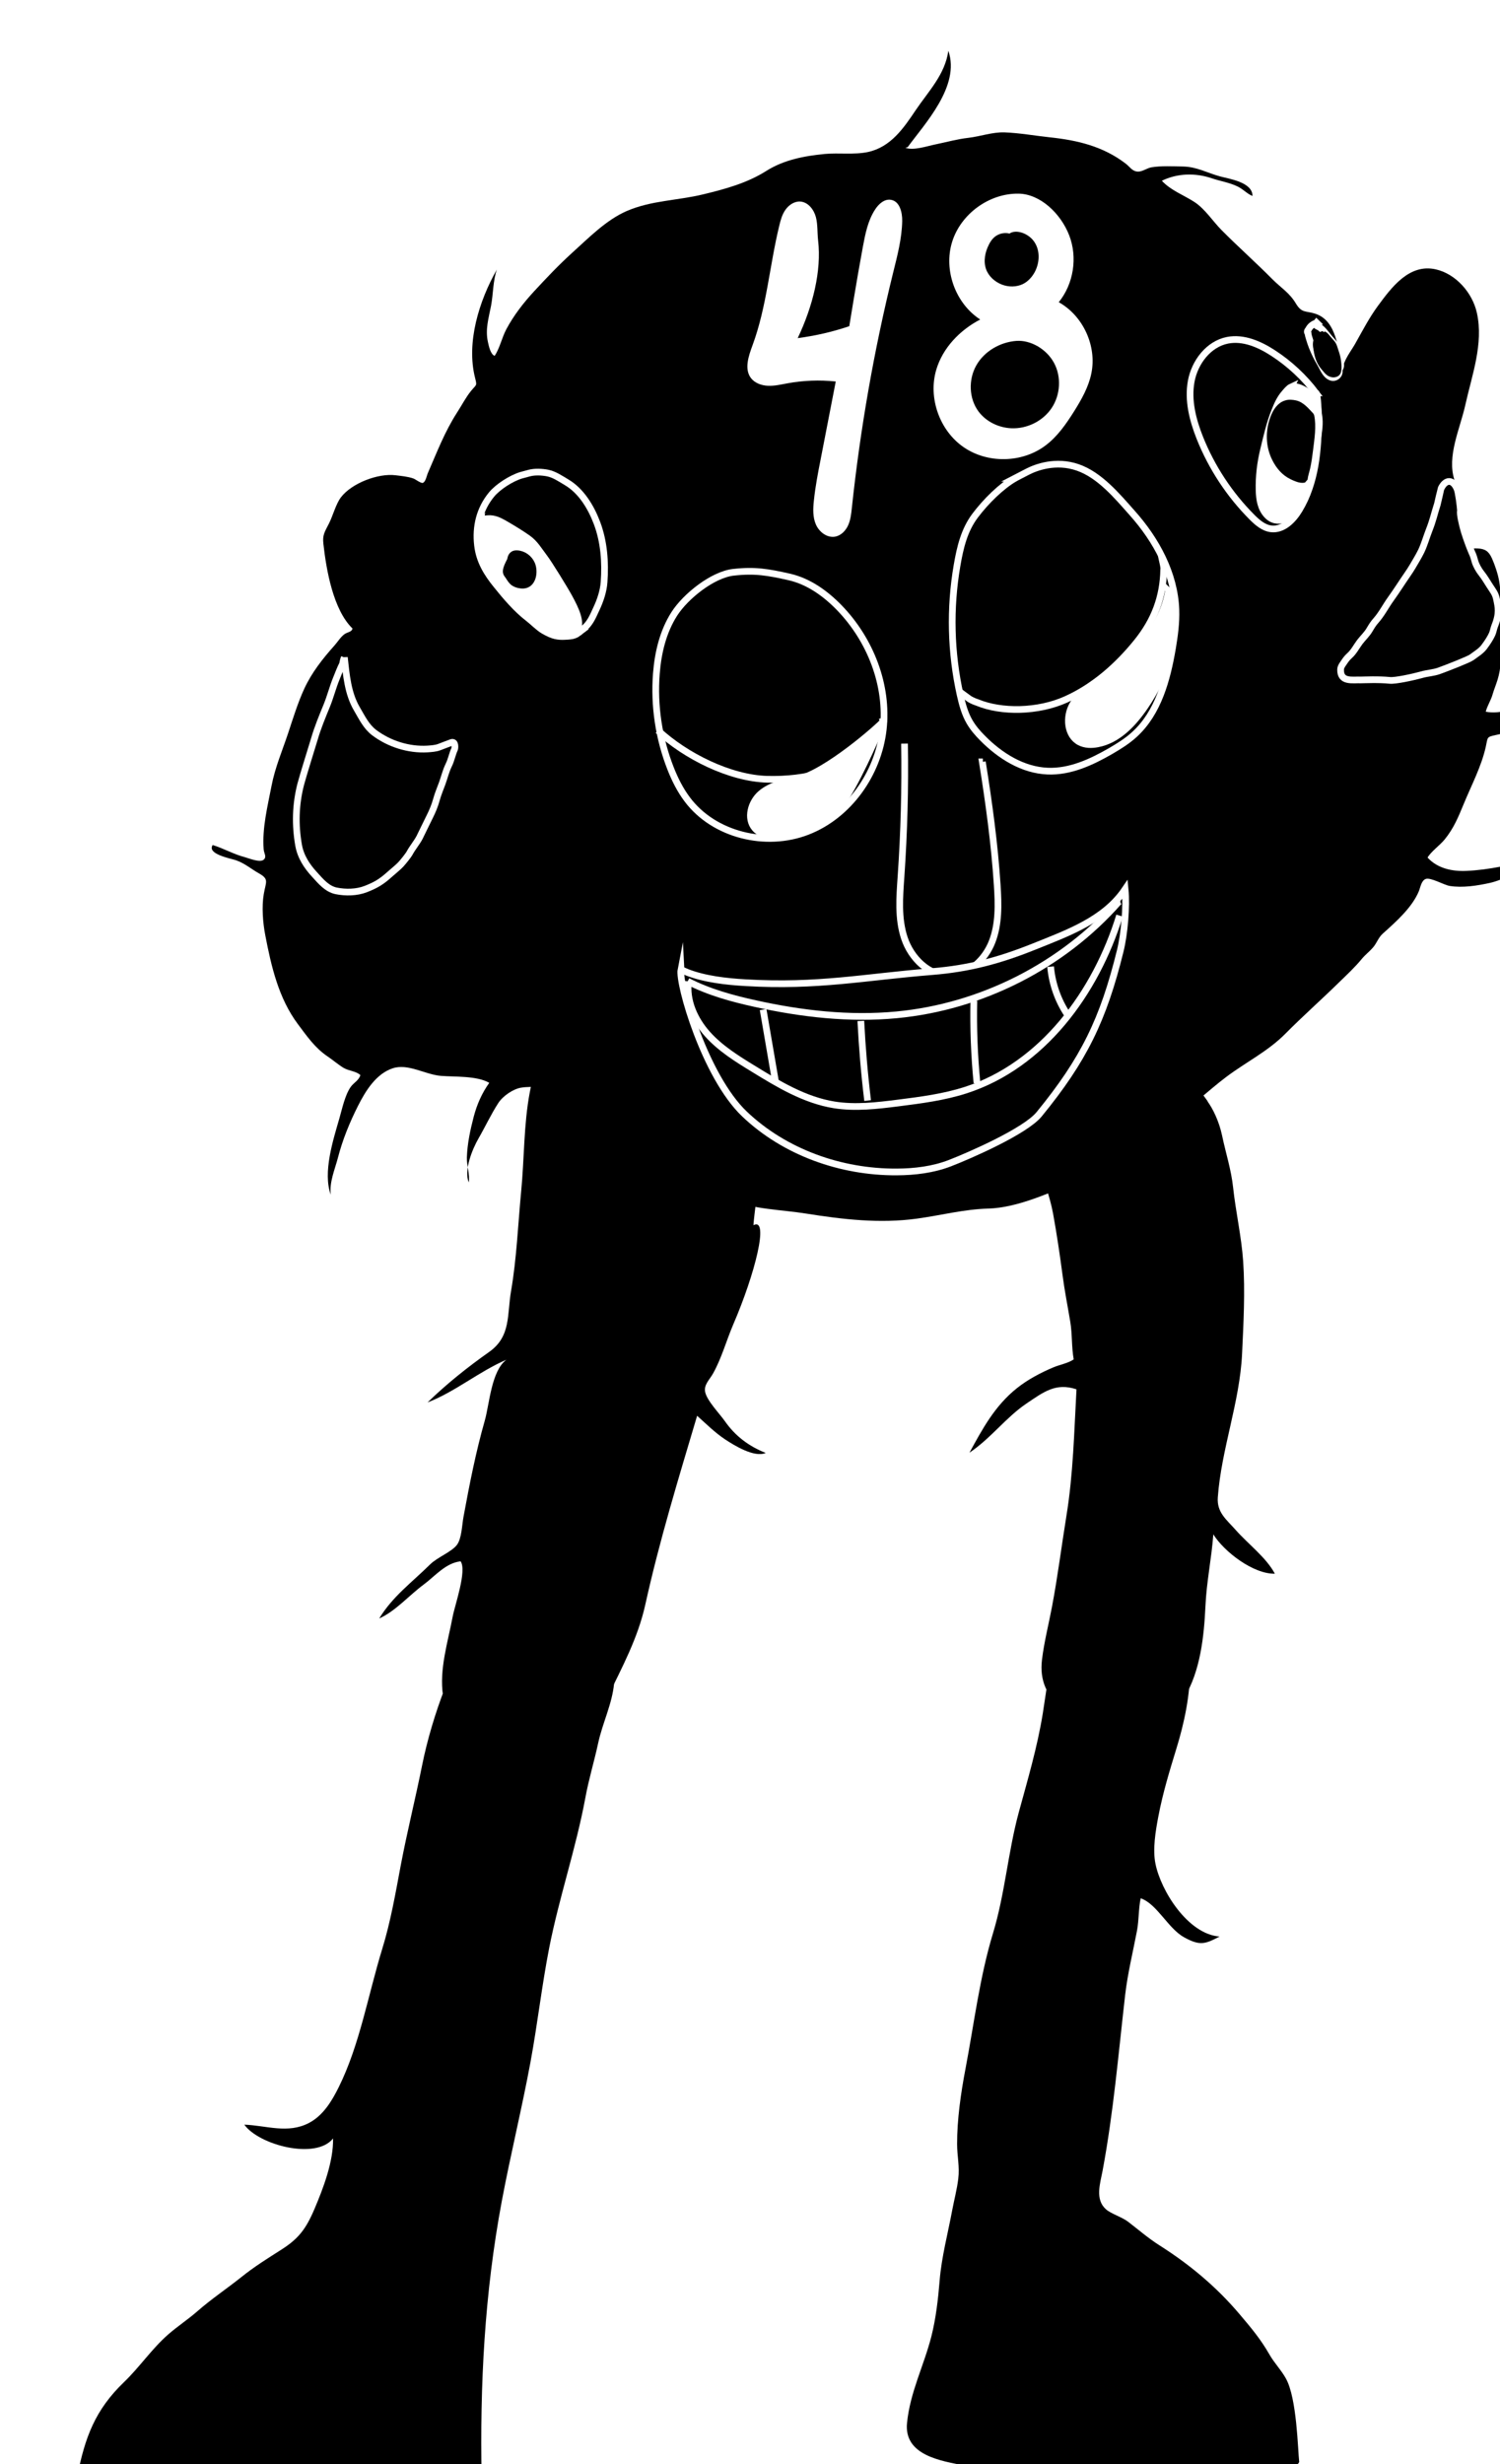 <?xml version="1.0" encoding="UTF-8"?><svg xmlns="http://www.w3.org/2000/svg" xmlns:xlink="http://www.w3.org/1999/xlink" viewBox="0 0 167.49 275.09"><defs><style>.f,.g{fill:#fff;}.h{fill:none;}.h,.i,.j,.g{stroke-width:.75px;}.h,.j,.g{stroke:#fff;stroke-miterlimit:10;}.i{stroke:#000;stroke-linejoin:bevel;}.k{filter:url(#d);}</style><filter id="d" filterUnits="userSpaceOnUse"><feOffset dx="8.5" dy="5.67"/><feGaussianBlur result="e" stdDeviation="0"/><feFlood flood-color="#000" flood-opacity=".5"/><feComposite in2="e" operator="in"/><feComposite in="SourceGraphic"/></filter></defs><g id="a"/><g id="b"><g id="c"><g class="k"><path d="M75.63,131.1c.18-2.56,1.55-10.18,.51-13.64-.36-1.2-.73-2.39-1.09-3.6-.84-2.85-3.24-4.73-5.2-6.83-2.88-3.08-6.53-4.34-10.72-3.26-5.65,1.46-7.49,7.34-8.47,12.48-.69,3.62-.61,7.45-.97,11.12-.35,3.65-.5,7.46-1.12,11.06-.47,2.69,.01,5.1-2.46,6.84-2.41,1.7-4.75,3.57-6.87,5.63,3.06-1.17,5.79-3.48,8.81-4.77-1.69,1.24-1.89,4.93-2.42,6.8-1.01,3.54-1.7,7.09-2.37,10.71-.18,.95-.2,2.48-.76,3.19-.62,.78-2.18,1.37-2.97,2.15-2.11,2.08-4.17,3.56-5.69,6.04,1.81-.8,3.37-2.61,4.96-3.78,1.27-.94,2.46-2.42,4.13-2.6,.73,1.02-.64,4.89-.88,6.15-.53,2.83-1.53,5.95-1.08,8.84,.82,5.3,6.29,8.97,11.42,6.93,3.05-1.21,5.53-3.82,6.92-6.69,1.66-3.42,3.42-6.66,4.25-10.42,1.57-7.12,3.71-14.09,5.78-21.06,.99,.88,1.98,1.88,3.13,2.64,1.04,.69,3.28,2.06,4.53,1.51-1.88-.75-3.38-1.86-4.57-3.56-.56-.8-1.99-2.27-2.19-3.24-.17-.82,.49-1.37,.89-2.09,.95-1.71,1.48-3.67,2.25-5.47,2.42-5.61,4.04-12,2.25-11.07Z"/><path d="M45.28,271c-.2-10.46,.32-20.61,2.25-30.93,.98-5.22,2.25-10.36,3.21-15.56,.78-4.23,1.26-8.5,2.08-12.7,1.11-5.65,2.99-11.1,4.04-16.77,.38-2.08,.98-4.02,1.43-6.1,.48-2.24,1.57-4.39,1.78-6.67,.11-1.23,.22-2.18-.18-3.29-.48-1.31-1.17-2.74-2.11-3.8-1.6-1.8-3.84-2.68-6.24-2.75-3.39-.09-6.58,2.18-8.37,5.02-1.07,1.69-1.29,3.54-2,5.36-1.05,2.7-1.97,5.77-2.54,8.62-.75,3.73-1.67,7.4-2.38,11.14-.58,3.1-1.14,6.33-2.07,9.34-1.58,5.15-2.52,10.72-4.85,15.42-.76,1.54-1.74,3.18-3.33,4.01-2.36,1.24-4.77,.28-7.22,.19,1.62,2.28,8.01,3.96,9.91,1.54,.05,2.57-1.09,5.55-2.07,7.86s-1.83,3.37-3.76,4.59c-1.46,.93-3,1.89-4.4,3.02-1.63,1.3-3.37,2.46-4.93,3.83-1.05,.92-2.21,1.67-3.27,2.6-1.83,1.61-3.18,3.64-4.92,5.31-3.22,3.1-4.35,6.15-5.21,10.5-.96,4.87,3.36,4.57,6.94,3.98,4.4-.73,8.34-1.02,12.8-.69,3.82,.28,7.57-1.43,11.38-.99,2.99,.35,5.54,.18,8.43-.25,1.09-.16,2.16-.41,3.04-1.01,.65-.44,1.2-1.52,2.55-.83Z"/><path d="M126.35,117.28c-2.47-3.3-5.89-9.79-11.22-9.45-2.53,.16-4.87,2.53-6.16,4.49-2.1,3.17-2.09,8.04-1.42,11.65,.38,2.01,1.17,3.83,1.54,5.87,.41,2.26,.75,4.55,1.05,6.82,.23,1.77,.57,3.46,.86,5.2,.24,1.4,.14,2.87,.39,4.23-.6,.43-1.55,.59-2.26,.89-1.4,.59-2.87,1.36-4.07,2.32-2.48,1.97-3.86,4.56-5.31,7.21,2.39-1.6,4.07-3.94,6.37-5.49,1.9-1.28,3.28-2.36,5.58-1.58-.26,4.69-.36,9.44-1.12,14.1-.54,3.33-.97,6.76-1.61,10.15-.37,1.96-.88,3.94-1.12,5.92-.29,2.39,.57,4.07,2.27,5.58,2.03,1.81,3.74,2.87,6.49,3.23,3.06,.4,5.67-2.13,7.14-4.58,1.78-2.96,2.19-6.79,2.35-10.2,.12-2.7,.68-5.32,.88-8.01,1.2,1.94,4.48,4.45,6.87,4.39-1-1.85-2.95-3.27-4.39-4.9-1.03-1.16-2.1-1.94-1.98-3.62,.39-5.38,2.46-10.64,2.71-16.04,.16-3.34,.35-6.99,.12-10.34-.19-2.72-.83-5.52-1.12-8.21-.21-1.98-.82-3.84-1.22-5.75-.35-1.69-1.08-3.11-1.64-3.87Z"/><path d="M136.57,269.21c-.16-1.47-.26-7.09-1.47-9.31-.49-.91-1.32-1.77-1.85-2.7-.98-1.72-2.06-3-3.34-4.51-2.57-3.04-5.55-5.53-8.92-7.67-1.28-.81-2.34-1.74-3.54-2.66-.68-.52-1.93-.89-2.48-1.4-1.21-1.09-.63-2.86-.36-4.26,1.23-6.57,1.77-13.08,2.53-19.69,.28-2.39,.87-4.78,1.32-7.15,.22-1.17,.17-2.55,.41-3.6,1.81,.61,3.06,3.37,4.84,4.35s2.34,.77,3.97-.08c-3.53-.26-6.55-5.09-7.16-8.12-.33-1.62,.01-3.65,.32-5.28,.51-2.68,1.26-5.11,2.04-7.66,1.63-5.32,2.97-13.12-1.89-17.1-1.84-1.5-5.65-2.78-7.83-1.32-1.7,1.14-3.07,4.06-3.63,5.98-.83,2.85-1.12,5.64-1.59,8.58-.61,3.78-1.69,7.41-2.69,11.08-1.2,4.43-1.54,9.1-2.88,13.5-1.48,4.88-2.11,10.11-3.07,15.14-.51,2.67-.94,5.66-.93,8.38,0,1.33,.3,2.51,.13,3.86-.14,1.18-.46,2.36-.68,3.53-.48,2.59-1.19,5.22-1.4,7.84-.17,2.06-.41,4.19-.92,6.22-.84,3.29-2.37,6.21-2.72,9.66-.37,3.62,3.75,4.26,6.52,4.78,1.91,.36,3.81,.77,5.74,.93,2.34,.19,4.69,0,6.97,.28,4.04,.48,8.12,.44,12.19,.28,2.5-.1,5.02,.15,7.33-.16,1.71-.23,4.18-.24,5.04-1.73Z"/><path d="M92.82,10.8c1.88-2.6,5.95-6.86,4.57-10.8-.36,2.65-2.23,4.53-3.65,6.64-1.33,1.98-2.77,4.11-5.32,4.66-1.55,.33-3.24,.07-4.84,.22-2.26,.22-4.55,.65-6.51,1.89-2.14,1.36-4.61,2.03-7.06,2.62-2.83,.69-5.78,.67-8.53,1.86-2.3,1-4.26,3.01-6.1,4.67-1.51,1.37-2.85,2.79-4.24,4.29-1.19,1.29-2.27,2.68-3.1,4.23-.5,.94-.74,2.14-1.31,2.98-.46-.18-.65-1.09-.75-1.55-.31-1.42,.08-2.64,.35-4.04,.25-1.32,.21-2.8,.65-4.05-1.98,3.48-3.44,8.15-2.43,12.11,.23,.92,.16,.69-.45,1.44s-1.03,1.6-1.56,2.41c-1.4,2.18-2.23,4.39-3.26,6.75-.13,.29-.25,1.01-.57,1.11-.22,.07-.83-.42-1.08-.5-.61-.21-1.32-.27-1.95-.35-1.98-.25-4.92,.9-6.11,2.46-.57,.75-.9,2.07-1.34,2.93-.51,.99-.73,1.3-.62,2.27,.33,2.95,1.1,7.36,3.25,9.45-.08,.4-.55,.38-.91,.64-.42,.31-.76,.87-1.11,1.26-1.32,1.48-2.53,3.01-3.37,4.83-.71,1.54-1.25,3.3-1.79,4.93-.65,1.96-1.47,3.86-1.86,5.9-.44,2.29-1.06,4.7-.88,7.08,.03,.46,.38,.84,0,1.17-.43,.36-1.67-.17-2.09-.28-1.27-.33-2.37-.98-3.6-1.36-.69,1.02,2.05,1.51,2.6,1.7,1.01,.36,1.64,.94,2.54,1.45,1.19,.67,.8,.93,.56,2.34s-.1,3.18,.17,4.58c.67,3.49,1.49,7.04,3.63,9.91,1.02,1.36,1.92,2.68,3.34,3.63,.59,.4,1.15,.89,1.76,1.26s1.42,.36,1.89,.82c-.19,.61-.72,.82-1.07,1.3-.66,.93-.97,2.48-1.28,3.54-.7,2.43-1.86,6.02-.96,8.51-.17-1.4,.45-2.79,.8-4.12,.52-2.02,1.31-3.95,2.25-5.81,.84-1.66,2.01-3.58,3.89-4.19,1.69-.55,3.6,.7,5.34,.85,1.53,.13,4.03-.03,5.42,.78-.82,1.15-1.37,2.4-1.73,3.76-.39,1.49-.72,3.03-.77,4.57-.03,.91,.36,1.91,.21,2.79-.56-1.37,.4-3.72,1.1-4.93s1.42-2.74,2.21-3.95c.51-.78,1.66-1.56,2.53-1.7,1.31-.21,2.93,.03,4.26,.07,1.2,.03,2.68,.04,3.81,.49,1.34,.52,1.7,1.68,2.4,2.86,1.34,2.27,3.39,3.88,5.55,5.31,2.23,1.48,4.85,2.83,7.33,3.82,2.6,1.03,5.74,1.07,8.5,1.51,4.09,.65,8.21,1.13,12.36,.56,2.63-.36,5.27-1.05,7.93-1.12,3.35-.09,7.06-1.84,10.11-3.13,1.42-.6,2.89-1.72,4.19-2.65,1.93-1.39,3.97-2.81,6.01-4.03,2.26-1.35,4.18-3.3,6.28-4.88,2.23-1.68,4.65-2.85,6.62-4.84,1.94-1.96,4-3.78,5.97-5.71,.88-.86,1.79-1.7,2.57-2.65,.38-.46,.85-.81,1.23-1.25,.43-.49,.6-1.11,1.09-1.55,1.45-1.3,3.29-2.92,4.04-4.75,.17-.41,.27-1.17,.76-1.36,.54-.21,2.05,.68,2.69,.78,1.45,.23,3.07-.03,4.48-.34,1.26-.28,3.48-1.25,4-2.45-.74-.3-1.94,.47-2.78,.63-1.25,.24-2.6,.43-3.86,.48-1.58,.07-3.22-.28-4.32-1.49,.41-.69,1.36-1.35,1.91-2.02,1.02-1.26,1.52-2.49,2.14-3.99,.85-2.07,1.96-4.15,2.45-6.35,.24-1.08,.07-1.1,1.12-1.32s2.15-.51,3-1.12c1.35-.97,2.6-2.1,3.65-3.39,.37-.55,.77-1.08,1.2-1.58,.35-.3,.68-.63,.98-.98,.12-.36,.25-.54-.02-.89-2.1,2.39-6.45,6-9.93,5.36,.14-.62,.58-1.27,.76-1.93,.16-.55,.39-1.09,.56-1.65,.41-1.3,.42-2.84,.36-4.2-.09-2.29,.19-4.66-.19-6.83-.13-.76-.48-1.8-.8-2.51-.36-.8-.77-1.07-1.6-1.11-.7-.03-1.27,.16-1.7-.57-.31-.53-.71-1.86-.73-2.47s.34-1.35,.39-2.01c.07-.91-.26-1.71-.54-2.57-.88-2.67,.61-5.72,1.2-8.37,.74-3.35,2.06-6.84,1.3-10.3-.5-2.28-2.37-4.37-4.6-4.87-2.98-.67-4.97,2.07-6.46,4.09-.97,1.32-1.72,2.78-2.55,4.25-.45,.79-1.26,1.8-1.36,2.72-.58-2.05-.62-5.32-3.09-6.11-1.05-.34-1.49-.03-2.15-1.13-.71-1.2-1.66-1.75-2.62-2.71-1.87-1.89-3.83-3.62-5.69-5.5-.98-.99-1.84-2.36-3.04-3.14-1.21-.78-2.62-1.28-3.62-2.36,1.74-.85,3.76-.89,5.56-.28,.97,.33,1.97,.47,2.9,.92,.62,.3,1.05,.81,1.66,1.06,.02-1.55-2.62-1.91-3.64-2.19-1.45-.4-2.57-1.07-4.12-1.1-1.12-.02-2.44-.09-3.52,.09-.49,.08-1.02,.5-1.52,.48-.63-.03-.89-.53-1.34-.88-2.54-1.95-5.4-2.62-8.5-2.95-1.69-.18-3.38-.49-5.06-.55-1.36-.04-2.67,.45-4.03,.61-1.24,.14-2.43,.48-3.66,.73-.94,.19-2.45,.72-3.36,.38,.14-.04,.28-.09,.21-.07Z"/><path class="j" d="M138.43,38.19c-1.32-1.74-2.94-3.25-4.77-4.44-1.52-.99-3.32-1.78-5.1-1.43-2.12,.42-3.66,2.45-4.05,4.58s.17,4.32,.97,6.33c1.32,3.3,3.31,6.32,5.82,8.84,.6,.6,1.29,1.2,2.13,1.3,1.33,.16,2.46-.97,3.15-2.12,1.81-3.01,2.15-6.68,2.13-10.19,0-1.41-.13-2.97-.29-2.87Z"/><path class="j" d="M56.12,64.97c-.27,.21-.6,.34-.95,.37-.83,.07-1.45,.12-2.24-.23-.25-.11-.5-.24-.74-.38-.62-.37-1.14-.94-1.71-1.38-1.34-1.03-2.48-2.39-3.54-3.7-1.09-1.34-1.92-2.7-2.12-4.45-.24-2.06,.23-4.03,1.56-5.65,.72-.88,2.22-1.83,3.31-2.16,.31-.09,.62-.17,.93-.25,.63-.16,1.39-.12,2.02,0,.76,.15,1.46,.64,2.12,1.03,1.65,.97,2.74,2.8,3.4,4.55,.79,2.1,.95,4.38,.79,6.6-.07,1-.42,2.05-.85,2.96-.34,.72-.62,1.46-1.21,2.03-.26,.25-.55,.48-.78,.66Z"/><path class="j" d="M154.58,51.35c-.04-.59-.23-2.05-.38-2.42-.5-1.2-1.33-1.04-1.79-.06-.02,.04-.4,1.71-.41,1.74-.4,1.25-.46,1.74-.95,2.98-.29,.75-.51,1.55-.86,2.28-.28,.57-.62,1.12-.94,1.67-.19,.32-.39,.63-.6,.93-.63,.91-1.21,1.84-1.86,2.74-.57,.79-1.01,1.68-1.66,2.41-.28,.3-.49,.66-.7,1.01-.31,.53-.73,.9-1.09,1.37-.38,.51-.68,1.11-1.15,1.53-.2,.18-.38,.39-.52,.6-.18,.28-.47,.6-.48,.94-.04,1.47,1.35,1.13,2.31,1.17,.26,0,1.95-.08,3.2,.05,.58,.06,2.48-.34,3.57-.64,.63-.18,1.31-.2,1.93-.43,.89-.32,3.32-1.27,3.62-1.5,.47-.35,1.03-.68,1.39-1.15,.41-.54,.73-1.06,.9-1.44,.13-.29,.17-.62,.29-.92,.57-1.42,.38-2.13,.21-2.96-.14-.69-.41-.95-.78-1.54-.31-.49-.59-.96-.94-1.4-.26-.32-.57-.88-.68-1.25-.29-1.04-.21-.62-.6-1.63-.21-.53-.61-1.66-.74-2.21-.08-.31-.4-1.56-.29-1.86,.01,0-.04-.7,0,0Z"/><path class="j" d="M29.95,67.72c.22,1.96,.38,4.03,1.41,5.77,.57,.97,1.02,1.94,1.92,2.63,1.67,1.26,3.85,1.95,5.94,1.83,.43-.03,.92-.06,1.32-.21,.26-.09,1.12-.44,1.37-.52,.48-.14,.4,.65,.34,.77-.24,.49-.34,1.14-.65,1.77s-.48,1.35-.71,1.99-.48,1.2-.66,1.86-.44,1.28-.74,1.88c-.52,1.03-.62,1.29-1.13,2.31-.27,.54-.82,1.2-1.1,1.73-.17,.32-.77,1.05-1.02,1.32s-.95,.85-1.21,1.08c-.91,.82-1.54,1.21-2.7,1.66-1.01,.39-2.23,.41-3.28,.2s-1.77-1.11-2.42-1.82c-.87-.94-1.56-1.99-1.79-3.29-.39-2.24-.35-4.5,.24-6.79,.24-.93,1.3-4.31,1.53-5.08,.37-1.27,.88-2.49,1.38-3.71,.41-1.01,.66-2.03,1.07-3.03,.23-.56,.41-1.06,.69-1.62,.03,0,0-.24,.2-.72Z"/><path class="j" d="M138.52,30.37c-.44,.14-.75,.39-.93,.77-.14,.13-.15,.27-.03,.42,.01,.18,.08,.38,.13,.55,.09,.32,.2,.63,.32,.94,.26,.65,.56,1.27,.92,1.87,.31,.52,.54,1.23,1.13,1.5,.36,.17,.77,0,.94-.37,.06-.13,.02-.34,.06-.49,.03-.11,.12-.2,.13-.31,.05-.29-.06-.69-.1-.98-.08-.66-.48-1.48-.94-1.96-.42-.44-.73-.98-1.21-1.37-.22-.18-.72-.25-.44-.59Z"/><path class="g" d="M135.67,37.53c-.26,.12-.54,.47-.73,.69-.52,.59-.81,1.25-1.1,1.98-.55,1.37-.88,2.82-1.23,4.26-.38,1.55-.56,3.04-.52,4.63,.03,1,.18,1.99,.87,2.74,1.15,1.25,2.8,.31,3.64-.81,.69-.92,1.04-1.99,1.24-3.12,.27-1.47,.57-2.94,.77-4.42,.1-.78,.26-1.59,.19-2.38-.04-.46-.07-.36-.16-1.38-.11-1.27-2.21-2.53-2.98-2.17Z"/><path class="g" d="M45.13,52.69c-.07,.47-.22,1.09-.15,1.59,.02,.14,.14,1.02,.44,2.08,.06,.2,.15,.38,.21,.58,.06,.18,.56,1.37,1.17,2.36,.77,1.25,1.78,2.19,2.41,2.83,1.22,1.24,2.53,2.13,2.82,2.33,.34,.23,.68,.54,1.08,.67,.18,.06,.37,.06,.56,.12s1.21,.29,1.82-.13c.19-.13,.3-.26,.43-.44,.6-.85-.23-2.48-.84-3.61-.47-.88-2.32-3.88-2.81-4.51-.59-.77-1.04-1.58-1.86-2.15-.69-.48-1.47-.97-2.28-1.44-.52-.3-1.03-.62-1.65-.72-.32-.05-.64-.01-.96,.03-.29,.04-.45,.22-.51,.51-.03,.12-.03,.62,.11-.09Z"/><path class="i" d="M139.25,31.66c-.22,.07-.43,.18-.61,.31v.05c-.03,.07-.05,.15-.08,.22-.05,.17-.09,.36-.09,.53,0,.41,.14,.8,.3,1.18,.1,.25,.21,.49,.3,.75s.19,.48,.35,.69c.26,.35,.57,.75,1.07,.69,.18-.02,.33-.11,.38-.3,.08-.29,.05-.63,.02-.93-.04-.35-.09-.67-.2-1-.09-.25-.16-.51-.25-.77-.08-.22-.17-.37-.33-.54-.11-.13-.23-.26-.34-.39-.08-.09-.15-.19-.23-.28-.04-.05-.11-.11-.29-.22Z"/><path class="i" d="M48.82,56.26c-.2,.44-.94,1.55-.77,2.03,.04,.13,.16,.25,.23,.36,.17,.26,.35,.58,.62,.75,.29,.18,.7,.28,1.04,.26,1.07-.06,1.29-1.51,.93-2.35-.28-.65-.94-1.14-1.66-1.16-.32-.01-.51,.1-.64,.4-.07,.15-.13,.67,.26-.28Z"/><path class="i" d="M137.86,40.74c-.49-.5-1-1.18-1.73-1.34-.33-.07-.71-.11-1.03,0-.7,.21-1.12,.9-1.37,1.55-.57,1.47-.55,3.16,.17,4.58,.42,.84,1.02,1.56,1.88,1.97,.38,.18,.92,.44,1.35,.34,.04-.43,.21-.9,.3-1.32,.14-.64,.23-1.28,.31-1.95,.16-1.3,.38-2.66,.13-3.82Z"/><path class="i" d="M139.37,31.62c-.31,.16-.58,.37-.82,.63,.05,.32-.03,.71,0,1.05,.03,.38,.13,.8,.27,1.15,.24,.58,.7,1.31,1.4,1.25,.48-.04,.59-.27,.53-.76-.04-.31-.07-.58-.19-.87s-.25-.54-.36-.83c-.14-.38-.25-.76-.51-1.09-.11-.14-.21-.25-.39-.3-.08-.02-.25-.07,.06-.22Z"/><path class="j" d="M104.84,47.72c-1.54,.89-3.25,2.57-4.46,4.18s-1.67,3.53-2.02,5.58c-.82,4.77-.7,9.7,.35,14.42,.24,1.06,.52,2.12,1.07,3.05,.39,.66,.89,1.24,1.43,1.78,1.96,1.99,4.49,3.58,7.28,3.69,2.49,.1,4.87-1,7.02-2.24,.94-.55,1.88-1.13,2.68-1.87,2.62-2.4,3.62-6.07,4.22-9.57,.24-1.43,.44-2.88,.39-4.33-.14-4.03-2.19-7.8-4.88-10.81-1.71-1.93-3.65-4.25-6.09-5.09-2.44-.84-4.64-.01-5.59,.48-.25,.13-1.41,.73-1.41,.73Z"/><path class="h" d="M121.18,56.34c.01,.27,.34,1.33,.26,1.59-.06,3.05-1.03,5.64-2.98,8.06-2.16,2.68-4.8,5.02-7.94,6.43-3.14,1.41-7.21,1.45-9.89,.34-.35-.12-.52-.19-.86-.38-.59-.43-.96-.69-1.14-.85"/><path class="g" d="M121.97,60.32c-.66,4.03-3.78,7.21-7.15,9.52-1.31,.9-2.74,1.77-3.54,3.14-.8,1.38-.64,3.46,.77,4.2,.61,.32,1.33,.33,2,.2,2.27-.42,3.99-2.27,5.29-4.17,2.38-3.47,3.97-7.94,2.62-12.9Z"/><path class="j" d="M73.39,58.22c-2.33,.27-5.34,2.68-6.6,4.65s-1.82,4.33-2,6.66c-.28,3.59,.27,7.25,1.59,10.6,.48,1.22,1.07,2.4,1.86,3.45,2.98,3.98,8.79,5.38,13.42,3.58s7.9-6.45,8.46-11.39c.56-4.94-1.44-10.01-4.89-13.58-1.55-1.6-3.44-2.96-5.61-3.45-2.35-.53-3.83-.79-6.21-.52Z"/><path class="g" d="M90.1,74.89c-.4,.51-6.31,5.74-9.6,6.47-1.43,.32-2.93,.62-4.04,1.57-1.11,.95-1.62,2.78-.66,3.88,.62,.71,1.64,.91,2.58,.89,2.85-.06,5.43-1.78,7.27-3.95,1.09-1.29,3.82-7.25,3.91-7.71,.07-.06,.11,.19,.18,.13,0-.04,.63-1.63,.36-1.28Z"/><path class="h" d="M64.97,75.88c3.07,2.85,8.03,5.34,12.21,5.45s8.84-.9,11.6-4.06c.43-.49,1.51-2.54,1.41-2.78,0-.04-.19,.05-.2,.01"/><path class="j" d="M92.5,77.35c.08,4.94-.05,9.88-.39,14.8-.16,2.32-.36,4.72,.38,6.93,.74,2.21,2.7,4.19,5.03,4.16,2.14-.03,3.97-1.76,4.75-3.75s.72-4.2,.58-6.34c-.3-4.61-.93-9.21-1.66-13.76h.06"/><path class="j" d="M67.54,102.57c-.31,1.59,2.69,11.93,7.08,16.12,4.5,4.29,10.8,6.52,17.02,6.48,2.01-.01,4.05-.26,5.92-.98,2.27-.88,8.42-3.57,9.97-5.46,5.01-6.13,7.16-10.57,9.05-18.22,.47-1.89,.74-4.96,.55-6.9-2.31,3.43-6.37,4.87-10.2,6.41-3.84,1.54-7.23,2.45-11.35,2.78-7.54,.6-12.73,1.72-20.85,1.24-2.11-.12-4.54-.39-6.51-1.16l-.68-.3Z"/><path class="h" d="M68.29,103.88c2.37,1.22,4.97,1.93,7.57,2.5,5.16,1.14,10.49,1.75,15.75,1.25,9.47-.89,18.55-5.5,24.83-12.64l.16-.02"/><path class="h" d="M116.51,96.55c-2.65,8.61-8.62,16.73-17.2,19.49-2.43,.78-4.98,1.11-7.51,1.43-2.38,.3-4.79,.59-7.16,.21-3.28-.53-6.21-2.3-9.04-4.04-1.83-1.12-3.68-2.27-5.11-3.87s-2.4-3.74-2.11-5.87"/><path class="h" d="M108.81,102.25c.17,1.91,.82,3.77,1.89,5.37"/><path class="h" d="M100.24,106.05c-.07,3.07,.05,6.14,.35,9.19"/><path class="h" d="M87.62,108.31c.15,2.97,.4,5.94,.76,8.89"/><path class="h" d="M76.71,107.04l1.36,7.92"/><path class="f" d="M82.85,21.18c-.1-.87-.03-1.77-.25-2.62-.23-.85-.88-1.68-1.76-1.73-.65-.03-1.25,.38-1.63,.91s-.55,1.17-.7,1.8c-1.08,4.43-1.4,9.05-2.98,13.33-.44,1.2-.95,2.65-.18,3.67,.44,.57,1.19,.83,1.91,.86s1.43-.14,2.14-.27c1.78-.33,3.62-.4,5.42-.21l-1.69,8.71c-.3,1.52-.59,3.03-.75,4.57-.1,.91-.14,1.87,.23,2.7,.37,.84,1.26,1.51,2.16,1.34,.65-.13,1.17-.67,1.44-1.28s.34-1.28,.41-1.95c.94-8.84,2.48-17.62,4.61-26.25,.47-1.89,.97-3.79,1.01-5.74,.02-.98-.28-2.22-1.25-2.38-.72-.13-1.37,.45-1.77,1.07-.81,1.23-1.1,2.72-1.37,4.16-.74,3.98-1.37,7.99-2.03,11.99,.26-1.02,.45-2.05,.53-3.12-1.88,.64-3.82,1.08-5.78,1.34,1.68-3.52,2.68-7.52,2.28-10.9Z"/><path class="f" d="M105.27,15.95c-3.29-.07-6.49,2.25-7.46,5.4-.97,3.15,.38,6.86,3.14,8.65-2.27,1.18-4.19,3.17-4.91,5.62-.92,3.12,.37,6.77,3.04,8.62,2.67,1.86,6.54,1.79,9.14-.16,1.36-1.01,2.34-2.44,3.24-3.87,.82-1.31,1.59-2.68,1.9-4.19,.63-3.05-.91-6.43-3.64-7.95,1.66-2.05,2.12-5,1.17-7.46-.95-2.46-3.25-4.62-5.64-4.66Z"/><path d="M104.21,20.4c-.61-.15-1.28,.03-1.74,.46-.23,.22-.41,.49-.55,.78-.43,.84-.63,1.84-.32,2.73,.28,.8,.98,1.43,1.77,1.73,.75,.29,1.62,.29,2.35-.06,.56-.28,1-.76,1.3-1.3,.57-1.04,.64-2.39-.01-3.38-.65-.99-2.06-1.47-2.8-.95Z"/><path d="M104.97,32.39c-1.81,.14-3.57,1.16-4.46,2.74-.89,1.58-.83,3.69,.26,5.15,.84,1.12,2.22,1.79,3.62,1.86,1.77,.09,3.56-.79,4.54-2.26,.98-1.47,1.1-3.49,.26-5.04s-2.62-2.57-4.21-2.45Z"/></g></g></g></svg>
